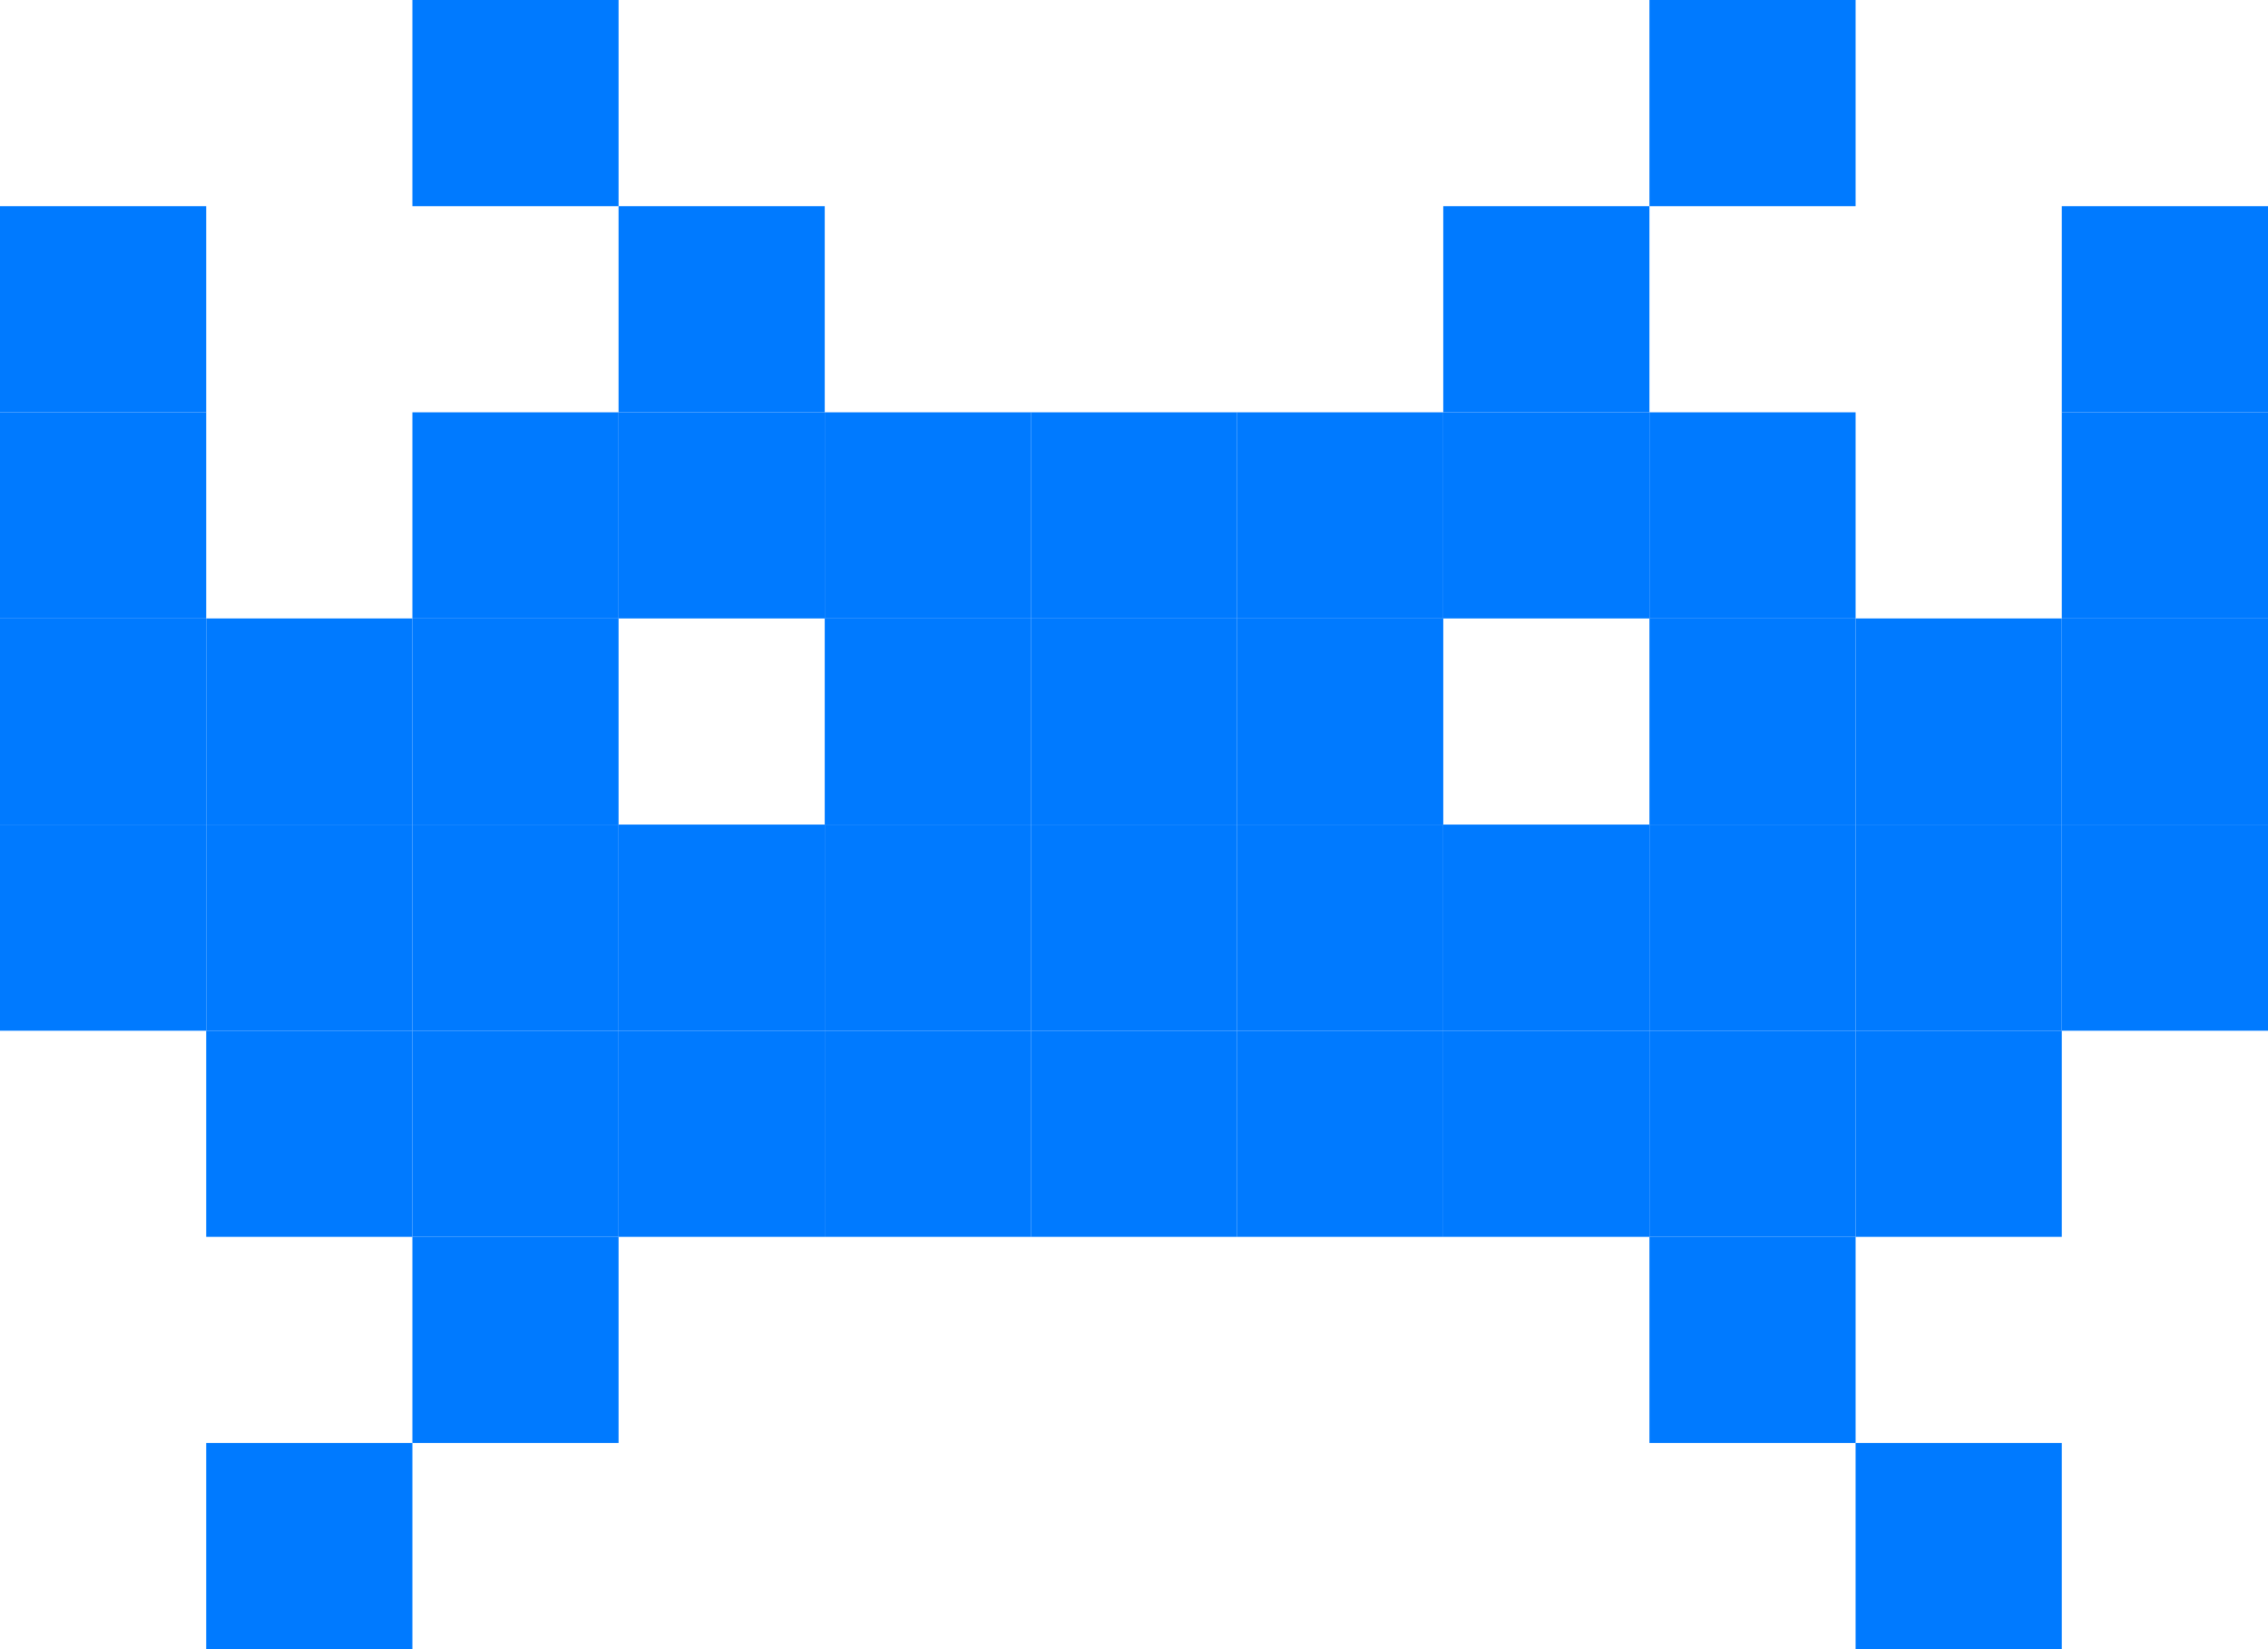<?xml version="1.0" encoding="UTF-8" standalone="no"?>
<!DOCTYPE svg PUBLIC "-//W3C//DTD SVG 1.1//EN" "http://www.w3.org/Graphics/SVG/1.1/DTD/svg11.dtd">
<svg width="100%" height="100%" viewBox="0 0 462 336" version="1.1" xmlns="http://www.w3.org/2000/svg" xmlns:xlink="http://www.w3.org/1999/xlink" xml:space="preserve" xmlns:serif="http://www.serif.com/" style="fill-rule:evenodd;clip-rule:evenodd;stroke-linejoin:round;stroke-miterlimit:2;">
    <rect x="84" y="0" width="42" height="42" style="fill:rgb(0,122,255);"/>
    <rect x="126" y="42" width="42" height="42" style="fill:rgb(0,122,255);"/>
    <rect x="84" y="84" width="42" height="42" style="fill:rgb(0,122,255);"/>
    <rect x="42" y="126" width="42" height="42" style="fill:rgb(0,122,255);"/>
    <rect x="0" y="84" width="42" height="42" style="fill:rgb(0,122,255);"/>
    <rect x="0" y="42" width="42" height="42" style="fill:rgb(0,122,255);"/>
    <rect x="0" y="126" width="42" height="42" style="fill:rgb(0,122,255);"/>
    <rect x="42" y="168" width="42" height="42" style="fill:rgb(0,122,255);"/>
    <rect x="0" y="168" width="42" height="42" style="fill:rgb(0,122,255);"/>
    <rect x="42" y="210" width="42" height="42" style="fill:rgb(0,122,255);"/>
    <rect x="84" y="126" width="42" height="42" style="fill:rgb(0,122,255);"/>
    <rect x="84" y="168" width="42" height="42" style="fill:rgb(0,122,255);"/>
    <rect x="84" y="210" width="42" height="42" style="fill:rgb(0,122,255);"/>
    <rect x="84" y="252" width="42" height="42" style="fill:rgb(0,122,255);"/>
    <rect x="42" y="294" width="42" height="42" style="fill:rgb(0,122,255);"/>
    <rect x="126" y="84" width="42" height="42" style="fill:rgb(0,122,255);"/>
    <rect x="168" y="84" width="42" height="42" style="fill:rgb(0,122,255);"/>
    <rect x="210" y="84" width="42" height="42" style="fill:rgb(0,122,255);"/>
    <rect x="252" y="84" width="42" height="42" style="fill:rgb(0,122,255);"/>
    <rect x="294" y="42" width="42" height="42" style="fill:rgb(0,122,255);"/>
    <rect x="336" y="0" width="42" height="42" style="fill:rgb(0,122,255);"/>
    <rect x="294" y="84" width="42" height="42" style="fill:rgb(0,122,255);"/>
    <rect x="336" y="84" width="42" height="42" style="fill:rgb(0,122,255);"/>
    <rect x="420" y="84" width="42" height="42" style="fill:rgb(0,122,255);"/>
    <rect x="420" y="42" width="42" height="42" style="fill:rgb(0,122,255);"/>
    <rect x="420" y="126" width="42" height="42" style="fill:rgb(0,122,255);"/>
    <rect x="420" y="168" width="42" height="42" style="fill:rgb(0,122,255);"/>
    <rect x="336" y="126" width="42" height="42" style="fill:rgb(0,122,255);"/>
    <rect x="336" y="168" width="42" height="42" style="fill:rgb(0,122,255);"/>
    <rect x="336" y="210" width="42" height="42" style="fill:rgb(0,122,255);"/>
    <rect x="378" y="126" width="42" height="42" style="fill:rgb(0,122,255);"/>
    <rect x="378" y="168" width="42" height="42" style="fill:rgb(0,122,255);"/>
    <rect x="378" y="210" width="42" height="42" style="fill:rgb(0,122,255);"/>
    <rect x="336" y="252" width="42" height="42" style="fill:rgb(0,122,255);"/>
    <rect x="378" y="294" width="42" height="42" style="fill:rgb(0,122,255);"/>
    <rect x="126" y="210" width="42" height="42" style="fill:rgb(0,122,255);"/>
    <rect x="168" y="210" width="42" height="42" style="fill:rgb(0,122,255);"/>
    <rect x="210" y="210" width="42" height="42" style="fill:rgb(0,122,255);"/>
    <rect x="252" y="210" width="42" height="42" style="fill:rgb(0,122,255);"/>
    <rect x="294" y="210" width="42" height="42" style="fill:rgb(0,122,255);"/>
    <rect x="126" y="168" width="42" height="42" style="fill:rgb(0,122,255);"/>
    <rect x="168" y="168" width="42" height="42" style="fill:rgb(0,122,255);"/>
    <rect x="210" y="168" width="42" height="42" style="fill:rgb(0,122,255);"/>
    <rect x="252" y="168" width="42" height="42" style="fill:rgb(0,122,255);"/>
    <rect x="294" y="168" width="42" height="42" style="fill:rgb(0,122,255);"/>
    <rect x="168" y="126" width="42" height="42" style="fill:rgb(0,122,255);"/>
    <rect x="210" y="126" width="42" height="42" style="fill:rgb(0,122,255);"/>
    <rect x="252" y="126" width="42" height="42" style="fill:rgb(0,122,255);"/>
</svg>

